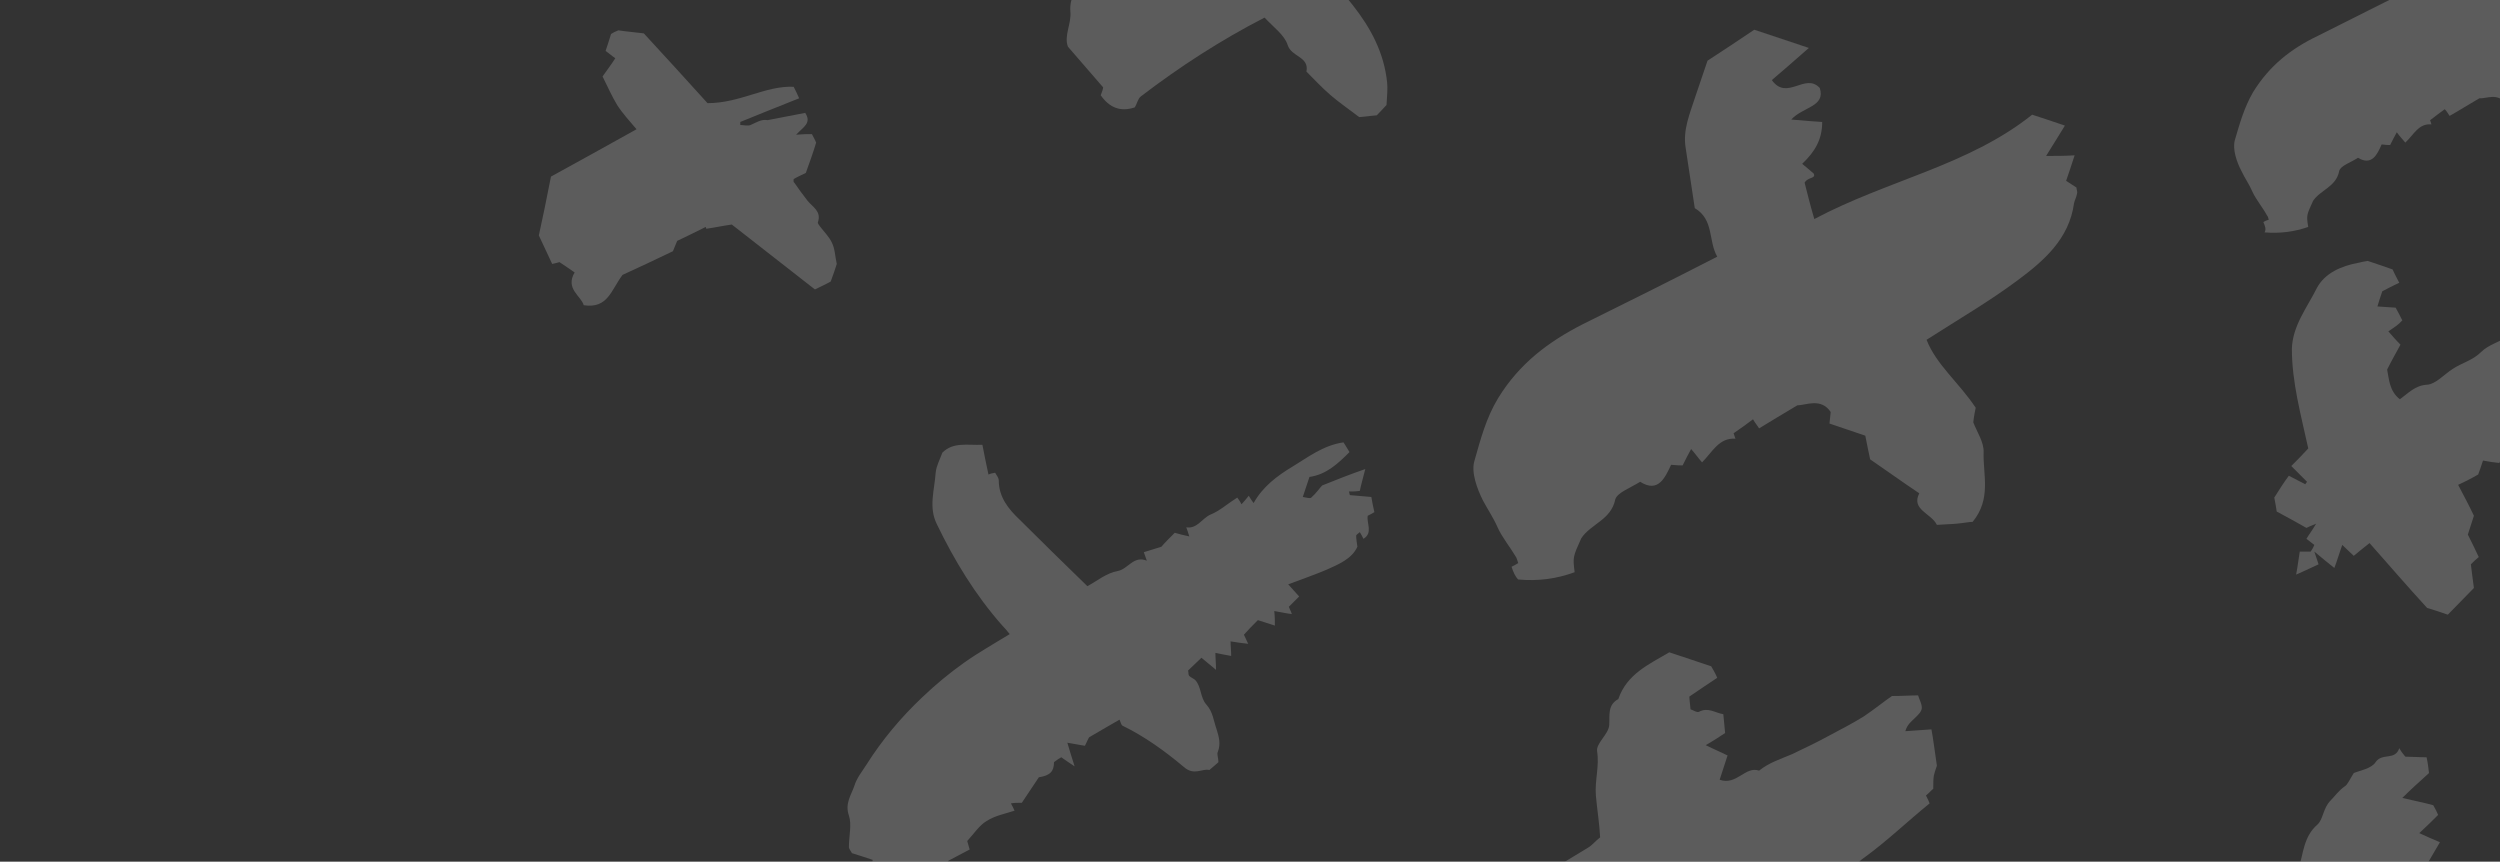 <?xml version="1.0" encoding="utf-8"?>
<!-- Generator: Adobe Illustrator 25.2.0, SVG Export Plug-In . SVG Version: 6.00 Build 0)  -->
<svg version="1.1" id="Layer_1" xmlns="http://www.w3.org/2000/svg" xmlns:xlink="http://www.w3.org/1999/xlink" x="0px" y="0px"
	 viewBox="0 0 412 142" style="enable-background:new 0 0 412 142;" xml:space="preserve">
<rect x="0" y="0" width="412" height="142" fill="#333333" stroke="none"/>
<style type="text/css">
	.st0{clip-path:url(#SVGID_2_);}
	.st1{opacity:0.2;}
	.st2{fill:#FFFFFF;}
</style>
<g>
	<defs>
		<rect id="SVGID_1_" width="412" height="142"/>
	</defs>
	<clipPath id="SVGID_2_">
		<use xlink:href="#SVGID_1_"  style="overflow:visible;"/>
	</clipPath>
	<g class="st0">
		<g class="st1">
			<path class="st2" d="M441.1,149.1c-0.3,0.3-0.9,1.2-1.8,2.3c0.3,0.3,0.7,0.6,1.2,1.1c-0.1,1.2,1.2,2.8-0.3,4
				c-1.3,1,0.6,3.2-1.6,3.6c-0.6,2.8-3.2,4.2-5.1,5.6c-1.7,1.3-2.7,3.4-5,4.3c-1.9,0.8-3.5,2.6-5.2,4c-1-0.3-2-0.6-3.3-0.9
				c0,0.8,0,1.4,0,2.4c-0.5,0.3-1.3,0.7-2.1,1.2c0,1.3,0,2.5,0,3.9c-0.8,0.5-1.6,1-2.5,1.5c0.5,0.4,0.9,0.7,1.6,1.2
				c-1.1,0.4-2.1,0.6-3.1,0.9c0.1,0.2,0.2,0.6,0.5,1.2c-3.1,0.1-4.7-3.2-8.1-3c-2.3,0.7-4.6,3-7.7,3.1c-1.2,0-0.9,2.3-2.7,1.5
				c-0.6-0.3-0.8,2-2.2,1c-1.2,1.7-3.1,1.9-4.9,2.7c-1.4,0.6-2.9,1.6-4.2,2.6c-1.1,0.8-2.3,1.6-3.4,2.4c-1,0.7-2.2,1.3-3.1,2.1
				c-0.8,0.7-1.2,2.2-2,2.4c-1.1,0.2-1.9,0.6-2.5,1.7c-0.7-0.8-1.2-1.3-1.6-1.8c-2,0.3-4,0.5-5-2.2c0.4-1.3,0.9-2.8,1.4-4.3
				c-2.7-2.9-5.5-5.7-5.7-10.3c0.6-1.3,0.6-3.5,2.4-4.7c-0.7-4.5,2.1-7.2,5-9.7c3.5-3.1,7.5-5.4,11.9-7.3c-1-3.7-2.2-7.2-2.9-10.8
				c-0.5-2.5-1-5.2-0.3-7.6c0.8-2.5,0.8-5.3,3.1-7.3c1-0.9,0.9-2.7,2.2-4c0.7-0.7,1.3-1.6,2.3-2.3c0.5-0.3,0.8-1.1,1.5-2.2
				c0.9-0.4,2.9-0.7,3.6-1.8c1.1-1.6,3.2-0.2,3.9-2.3c0.4,0.7,0.6,0.9,1,1.4c1.1,0,2.2,0.1,3.5,0.1c0.2,0.9,0.3,1.7,0.4,2.6
				c-1.3,1.2-2.8,2.5-4.4,4.1c2.1,0.5,3.7,0.8,5.1,1.2c0.4,0.7,0.6,1.1,0.8,1.6c-0.9,0.9-1.8,1.8-3.1,3c1.3,0.6,2.2,1,3.4,1.5
				c-0.8,1.4-1.6,2.7-2.4,4.1c-0.7,0.3-1.4,0.6-2.2,0.9c0.3,0.5,0.3,0.8,0.4,0.7c0.6-0.1,1.3-0.3,2.1-0.4c0,0.6,0,1.1,0.1,1.6
				c-1.4,0.2-2.7,0.4-4.1,0.6c0.5,0.4,0.9,0.7,1.7,1.3c-1.3,0.7-2.5,1.2-4,2c1.1,1.6,2,3.1,3,4.6c1.9,1.1,3.8,0.8,5.9-0.1
				c4.8-2,9.8-3.4,14.5-5.4c4.8-2,9.9-3.9,14-7.5c1-0.8,2.3-1.2,3.6-1.8c1.3,0.4,2.7,0.9,4.4,1.4c0.1,0.4,0.4,1,0.6,1.7
				c-0.9,1.2-1.9,2.4-3.1,4c1.4,0.1,2.6,0.1,4.1,0.2C440.7,147.2,440.8,147.9,441.1,149.1z"/>
			<path class="st2" d="M149.7,148.8c-1.5,0-2.7-0.1-4.3-0.1c0.6-0.6,1-1,1.5-1.6c-0.5-1.7-1.1-3.4-3.2-3.8c0-0.6,0.1-1,0.1-1.6
				c-1.2-0.4-2.4-0.8-3.4-1.1c-0.2-0.4-0.5-0.7-0.5-1c0-1.8,0.5-3.7,0-5.2c-0.7-2,0.4-3.4,0.9-4.9c0.4-1.3,1.3-2.4,2-3.5
				c2.6-4.1,5.7-7.8,9.2-11.1c2.2-2.1,4.5-4,6.9-5.7c2.4-1.7,4.9-3.1,7.5-4.7c-0.4-0.5-0.8-1-1.3-1.5c-4.4-5-7.8-10.6-10.7-16.6
				c-1.4-2.8-0.4-5.6-0.2-8.5c0.1-1.1,0.7-2.2,1.1-3.3c1.8-1.8,4.1-1.2,6.6-1.3c0.3,1.5,0.6,3.1,1,4.9c0.2-0.1,0.5-0.2,1.1-0.3
				c0.2,0.4,0.6,0.8,0.6,1.3c0,2.7,1.6,4.7,3.4,6.4c3.6,3.6,7.3,7.2,11.2,11c1.5-0.8,3.2-2.2,5-2.5c1.7-0.3,2.6-2.6,4.8-1.7
				c-0.2-0.5-0.3-0.9-0.5-1.4c0.9-0.3,1.7-0.5,2.9-0.9c0.5-0.6,1.4-1.5,2.2-2.3c0.7,0.2,1.4,0.4,2.4,0.6c-0.2-0.6-0.3-1-0.5-1.5
				c1.8,0.3,2.6-1.5,4-2.1c1.5-0.6,2.8-1.8,4.4-2.8c0.2,0.3,0.4,0.5,0.7,1.1c0.4-0.4,0.7-0.8,1.2-1.4c0.2,0.3,0.4,0.7,0.8,1.2
				c1.5-2.7,3.9-4.5,6.4-6c2.5-1.5,5-3.5,8.4-4c0.3,0.4,0.6,1,1,1.6c-1.9,1.9-3.8,3.7-6.6,4.1c-0.4,1.1-0.7,2.2-1.1,3.3
				c0.6,0.1,1.2,0.3,1.4,0.1c0.8-0.7,1.4-1.6,1.8-2c2.5-1,4.5-1.8,7.1-2.7c-0.4,1.6-0.7,2.6-0.9,3.6c-0.7,0.1-1.2,0.1-1.8,0.1
				c0.1,0.2,0.1,0.6,0.2,0.6c1.1,0.1,2.2,0.2,3.5,0.3c0.1,0.7,0.3,1.6,0.5,2.5c-0.3,0.2-0.7,0.4-1.1,0.6c-0.2,1.3,0.9,2.8-0.7,3.8
				c-0.2-0.4-0.4-0.8-0.6-1.1c-0.2,0.2-0.6,0.4-0.6,0.6c0,0.5,0.1,1.1,0.2,1.8c-0.9,2-3.1,2.9-5.1,3.8c-1.9,0.8-3.9,1.5-6.3,2.4
				c0.6,0.7,1.2,1.3,1.8,2c-0.8,0.8-1.2,1.2-1.7,1.7c0.1,0.3,0.3,0.6,0.5,1.2c-0.9-0.1-1.7-0.3-2.9-0.5c0.1,0.9,0.1,1.6,0.1,2.4
				c-0.9-0.3-1.9-0.6-2.8-0.9c-0.9,0.9-1.6,1.6-2.3,2.4c0.3,0.6,0.4,0.9,0.7,1.5c-0.9-0.1-1.7-0.2-2.9-0.4c0,0.8,0.1,1.5,0.1,2.4
				c-0.7-0.1-1.5-0.3-2.6-0.5c0,0.9,0.1,1.6,0.1,2.8c-0.9-0.8-1.6-1.3-2.4-2c-0.7,0.7-1.5,1.4-2.2,2.1c0.1,0.4,0,0.7,0.2,0.9
				c0.3,0.3,0.7,0.4,1,0.7c1,1.1,0.8,2.9,1.8,4c1.1,1.2,1.2,2.7,1.7,4.1c0.4,1.3,0.7,2.4,0.2,3.7c-0.2,0.4,0.1,1,0.1,1.7
				c-0.3,0.3-0.8,0.7-1.5,1.3c-1.2-0.3-2.5,1-4.2-0.5c-3.1-2.6-6.4-5-10.1-6.8c-0.2-0.1-0.3-0.5-0.5-1c-1.6,0.9-3.1,1.8-5,2.9
				c-0.1,0.1-0.4,0.8-0.7,1.4c-0.8-0.1-1.6-0.3-2.9-0.5c0.4,1.3,0.7,2.4,1.2,3.9c-0.9-0.6-1.5-1-2.2-1.5c-0.2,0.1-0.7,0.4-1.2,0.8
				c0,1.5-0.6,2.2-2.5,2.5c-1,1.5-2,3-2.8,4.2c-0.8,0-1.2,0-1.8,0.1c0.3,0.5,0.4,0.8,0.6,1.2c-1.5,0.5-3.2,0.8-4.6,1.7
				c-1.2,0.7-2.1,2.1-3.2,3.3c0,0.1,0.2,0.6,0.4,1.4c-1.2,0.6-2.4,1.3-3.6,1.9c0.2,0.5,0.3,0.9,0.6,1.6c-0.8,0.5-1.7,1-2.6,1.5
				c-0.2,0.7-0.5,1.5-0.8,2.4C152,147.7,150.7,148.3,149.7,148.8z"/>
			<path class="st2" d="M250.9,152.2c0.4-2,3.2-1.3,2.6-3.5c-0.4,0.2-0.8,0.3-1.2,0.5c-0.1-0.1-0.2-0.3-0.2-0.4
				c0.4-2.1,1.1-4,3.1-5.2c2.2-1.3,4.4-2.6,6.5-3.9c0.7-0.4,1.2-1.1,2-1.7c-0.1-2.2-0.5-4.6-0.7-6.9c-0.2-2.5,0.6-4.8,0.2-7.3
				c-0.2-1.3,1.9-2.8,2-4.3c0.1-1.7-0.3-3.3,1.5-4.3c1.4-4.1,5-5.7,8.4-7.7c2.3,0.8,4.6,1.5,6.9,2.3c0.3,0.5,0.6,1,1,1.9
				c-1.5,1-3,2-4.6,3.1c0,0.3,0.1,1.1,0.2,2.1c0.4,0.1,1.1,0.6,1.4,0.4c1.5-0.8,2.7,0.2,4,0.4c0.1,1.1,0.2,2,0.3,3.1
				c-0.9,0.6-1.8,1.2-3.2,2c1.4,0.7,2.4,1.1,3.6,1.7c-0.4,1.2-0.8,2.5-1.3,4c2.8,1,4.2-2.3,6.5-1.5c1.6-1.3,3.5-1.9,5.4-2.7
				c2.1-1,4.2-2,6.2-3.1c1.9-1,3.8-2,5.6-3.1c1.8-1.2,3.5-2.6,4.7-3.4c1.9,0,3-0.1,4.3-0.1c0.2,0.7,0.7,1.5,0.6,2.2
				c-0.1,0.6-0.7,1.1-1.2,1.6c-0.5,0.5-1.2,1-1.5,2.1c1.4-0.1,2.7-0.2,4.3-0.3c0.3,1.6,0.5,3.3,0.9,6c0,0-0.3,0.8-0.5,1.6
				c-0.1,0.6-0.1,1.3-0.1,2.2c-0.3,0.2-0.7,0.7-1.2,1.1c0.3,0.6,0.5,1,0.6,1.3c-3.7,3-7.1,6.3-11,9.1c-3.2,2.4-3,2.7-4.9,3
				c0.2,0.4,0.3,0.7,0.5,1c-4.5,2.6-8.9,5.1-13.5,7.7c-0.1,0.4-0.3,1-0.5,1.4c2,2.5,4,4.9,6.1,7.5c-0.6,0.6-1,1-1.6,1.6
				c0.7,1.2,0.8,3,3,3.1c0.1,1,0.3,1.8,0.4,2.5c-0.4,0.3-0.8,0.6-1.4,1c0.7,1.4,1.3,2.6,2,4c-0.7,0.9-1.3,1.6-2,2.4
				c0.1,0.5,0.2,1.2,0.4,1.8c-0.3,0.3-0.4,0.6-0.6,0.6c-0.5,0.1-1.1,0-1.5,0.2c-2.4,1.4-2.8,1.4-4.8-0.1c-2.6-1.9-5.5-3.6-7.7-5.9
				c-2.9-3.1-5.2-6.8-8-10.5c-1.9,0.6-4.2,1.6-6.4,2.8c-2.2,1.2-4.8,1.8-8,1.7c0.8-0.7,1.1-1,1.9-1.6c-2-0.3-3.6-0.5-5.3-0.7
				c0-0.2-0.1-0.4-0.1-0.6c1.2-0.4,2.3-0.8,3.5-1.3c-0.4-0.9-0.7-1.4-1-1.9c-0.8-0.3-1.6-0.5-2.8-0.9c-0.1-1.1-0.1-2.3-0.2-3.7
				c-1-0.3-2.2-0.7-3.4-1.1C251,154,250.9,152.8,250.9,152.2z"/>
			<path class="st2" d="M373,36.6c0.3-0.2,0.6-0.3,0.9-0.4c-0.1-0.2-0.1-0.5-0.3-0.7c-0.7-1.3-1.8-2.6-2.4-3.9
				c-0.5-1.2-1.3-2.3-1.8-3.4c-0.8-1.5-1.5-3.6-1.1-5.1c0.8-2.7,1.5-5.3,3-7.9c2.7-4.4,6.3-7.2,10.7-9.3c5.6-2.8,11.1-5.6,17-8.5
				c-1.2-2-0.4-4.7-2.8-6.1c-0.4-2.5-0.8-5.1-1.2-7.6c-0.4-2.3,0.5-4.4,1.2-6.5c0.5-1.5,1-3,1.5-4.5c2-1.3,4-2.6,5.9-3.9
				c2.3,0.8,4.4,1.5,6.9,2.3c-1.7,1.5-3.2,2.8-4.7,4.1c1.9,2.7,4.2-1,6,1c0.8,2.4-2.1,2.4-3.6,4c1.7,0.2,2.7,0.2,3.9,0.3
				c0,2.2-0.9,3.8-2.6,5.3c0.5,0.4,0.9,0.7,1.5,1.2c0.3,0.7-0.7,0.4-1.1,1.1c0.3,1.2,0.7,2.7,1.2,4.6c9.2-4.9,19.5-6.8,27.5-13.2
				c1.4,0.5,2.6,0.9,4.2,1.4c-0.8,1.3-1.4,2.4-2.4,3.9c1.3,0,2.3,0,3.6-0.1c-0.4,1.2-0.8,2.3-1.1,3.2c0.6,0.4,0.9,0.6,1.3,0.8
				c0,0.3,0.1,0.5,0.1,0.8c-0.1,0.4-0.3,0.8-0.4,1.2c-0.6,4.6-3.9,7.3-7.2,9.7c-3.6,2.7-7.5,4.9-11.5,7.6c1.2,3.1,4.1,5.4,6.2,8.6
				c-0.1,0.4-0.2,1.1-0.3,1.8c0.4,1.2,1.4,2.5,1.3,3.8c-0.1,2.8,1,5.9-1.4,8.8c-0.4,0-1.2,0.2-2,0.2c-0.8,0.1-1.6,0.1-2.5,0.1
				c-0.7-1.5-3.3-1.9-2.3-4c-2.3-1.6-4.3-3-6.2-4.3c-0.2-1-0.4-1.9-0.6-3c-1.5-0.5-3-1-4.6-1.5c0-0.5,0.1-0.9,0.1-1.4
				c-1.2-1.9-3.2-0.8-4.3-0.9c-1.9,1.1-3.3,2-4.9,2.9c-0.3-0.4-0.4-0.7-0.8-1.1c-0.7,0.5-1.5,1.1-2.4,1.8c-0.1-0.1,0.1,0.2,0.2,0.7
				c-2.1-0.2-2.9,1.7-4.3,3c-0.5-0.6-0.9-1-1.4-1.7c-0.4,0.7-0.7,1.3-1.1,2.1c-0.3,0-0.7,0-1.4-0.1c-0.7,1.6-1.6,3.6-3.9,2.2
				c-1.2,0.8-2.9,1.3-3.1,2.2c-0.5,2.6-3.1,3.1-4.3,4.9c-1.1,2.4-1.1,2.4-0.8,4.3c-2.3,0.8-4.6,1.1-7.2,0.9
				C373.5,37.8,373.3,37.3,373,36.6z"/>
			<path class="st2" d="M249.1,93.4c0.4-0.2,0.8-0.4,1.1-0.6c-0.1-0.3-0.2-0.7-0.3-0.9c-1-1.7-2.4-3.4-3.1-5
				c-0.7-1.6-1.6-2.9-2.4-4.4c-1-2-2-4.7-1.4-6.6c1-3.5,1.9-7,3.9-10.3c3.5-5.7,8.3-9.3,14-12.2c7.3-3.6,14.5-7.2,22.1-11.1
				c-1.5-2.6-0.5-6.1-3.7-8c-0.5-3.3-1-6.6-1.5-9.9c-0.5-3,0.7-5.7,1.6-8.5c0.7-2,1.3-3.9,2-5.9c2.6-1.7,5.2-3.4,7.7-5.1
				c3,1,5.7,1.9,9,3c-2.3,2-4.2,3.7-6.1,5.3c2.5,3.5,5.5-1.3,7.9,1.3c1,3.1-2.8,3.1-4.7,5.2c2.2,0.2,3.5,0.3,5.1,0.4
				c0,2.9-1.2,4.9-3.3,6.9c0.6,0.5,1.1,0.9,1.9,1.6c0.4,0.9-0.9,0.5-1.5,1.5c0.4,1.6,0.9,3.6,1.6,6c12-6.4,25.4-8.8,35.9-17.2
				c1.8,0.6,3.4,1.1,5.4,1.8c-1,1.6-1.9,3.1-3.1,5c1.7,0,3,0,4.7-0.1c-0.5,1.6-1,3-1.4,4.2c0.8,0.5,1.2,0.8,1.7,1.1
				c0,0.3,0.2,0.7,0.1,1c-0.1,0.6-0.4,1.1-0.5,1.6c-0.8,5.9-5,9.5-9.3,12.7c-4.7,3.5-9.7,6.4-15,9.8c1.6,4.1,5.3,7,8.1,11.2
				c-0.1,0.5-0.3,1.4-0.4,2.4c0.6,1.6,1.8,3.3,1.7,5c-0.1,3.7,1.3,7.6-1.8,11.4c-0.5,0-1.5,0.2-2.6,0.3c-1,0.1-2.1,0.1-3.3,0.2
				c-0.9-1.9-4.3-2.5-2.9-5.2c-3-2-5.6-3.9-8.1-5.6c-0.3-1.3-0.5-2.5-0.8-3.9c-2-0.7-3.9-1.3-5.9-2c0.1-0.7,0.1-1.2,0.2-1.9
				c-1.6-2.4-4.1-1.1-5.5-1.1c-2.4,1.4-4.3,2.6-6.3,3.8c-0.3-0.5-0.6-0.8-1-1.5c-0.9,0.7-1.9,1.4-3.2,2.3c-0.1-0.2,0.1,0.2,0.3,0.9
				c-2.7-0.2-3.8,2.2-5.5,3.9c-0.7-0.8-1.1-1.4-1.8-2.2c-0.5,0.9-0.9,1.7-1.4,2.7c-0.4,0-0.9,0-1.9-0.1c-1,2.1-2.1,4.7-5.1,2.8
				c-1.6,1-3.8,1.8-4.1,2.9c-0.7,3.4-4,4-5.6,6.4c-1.4,3.1-1.4,3.1-1.1,5.6c-3,1.1-6,1.5-9.3,1.2C249.7,95,249.4,94.3,249.1,93.4z"
				/>
			<path class="st2" d="M206.3-23.3c4.6-2.9,8.5-5.4,12.4-7.9c3.7-2.4,7-5.1,10.2-8c-0.2-0.4-0.3-0.8-0.5-1.5c1-0.6,1.9-1.1,2.9-1.7
				c0.9,0.3,1.8,0.6,2.7,0.9c0.7,1.4,1,3.1,2.1,3.8c1.3,0.9,1.1,2.1,1.4,3.2c1,3.6,1.4,7.1-1.4,10.4c-1.7,2-3.5,4.1-5.2,6.1
				c-0.5,0.6-1,1.3-1.7,2.2c-0.6,0.3-1.7,0.8-2.8,1.4c-0.3,1-0.7,2.1-0.9,2.6c-2.6,2.4-4.8,4.4-7.2,6.6c1.6,2.1,3,4.1,4.6,6
				c3,3.8,5.2,7.9,5.7,12.8c0.1,1,0,2.1-0.1,3.7c-0.3,0.3-0.9,1-1.6,1.7c-1,0.1-2,0.2-2.9,0.3c-1.7-1.3-3.3-2.4-4.7-3.6
				c-1.4-1.2-2.7-2.6-4-3.9c0.5-2.5-2.5-2.4-3.1-4.4c-0.5-1.6-2.3-2.9-3.8-4.5c-7.2,3.7-14,8.1-20.4,13c-0.5,0.4-0.6,1.2-1,1.8
				c-2.4,0.8-4.2,0-5.6-2c0.2-0.5,0.4-1.1,0.4-1.3c-2-2.3-3.8-4.4-5.8-6.7c-0.7-1.8,0.6-3.8,0.4-5.8c-0.2-2.2,1.1-3.8,1.2-5.3
				c4.8-5.2,9.8-9.4,15.9-12.5c0.3-0.8,0.6-1.7,0.9-2.8c-2.1-2.8-2.7-6.2-3.5-9.6c-0.2-1.1,0.1-2.4,0.2-3.6c0.2-2.5,0.2-4.9,1.1-7.3
				c1.7-4.6,5.4-7,10.4-7.2c3.2-0.1,5.7,1.3,8.8,2c-2.7,2.8-6.5,1.2-9.7,3.3c4,1.1,7.6-1.8,11.3,0.3c-0.5,0.9-0.9,1.8-1.4,2.7
				c0.6,0.5,1.6,1.2,2.5,1.9c-0.7,2-1.2,3.6-1.7,5.2c-1.7,1.5-3.5,3-5.1,4.6C206.9-25.9,206.9-24.9,206.3-23.3z"/>
			<path class="st2" d="M393.6,54.6c0.7,0.8,1.2,1.4,2,2.2c-0.7,1.3-1.4,2.5-2.2,4.1c0.3,1.4,0.3,3.5,2.1,4.9c1.4-1,2.5-2.3,4.5-2.4
				c1.4-0.1,2.8-1.7,4.2-2.6c1.5-1,3.3-1.4,4.7-2.8c1.2-1.2,3-1.6,4.4-2.6c1.4-1,2.7-2.3,4-3.4c1.6,0.5,3.1,1,4.7,1.5
				c-0.2,1.4-0.2,2.8-2.2,3.6c1.3,0.5,2.3,0.9,3.2,1.2c-0.2,2.1-0.4,3.9-0.6,5.8c-0.8,0-1.3,0.1-1.9,0.1c-0.1,0.4-0.2,0.8-0.2,1.2
				c0.2,3.2-0.3,4.1-3.3,5.6c-1.2,0.6-2.1,1.9-2,2.9c0.1,1.6-1.5,0.5-1.1,2c-0.7-1-0.8-1.4-1.2-1.9c-0.3,0.9-0.5,1.5-0.8,2.3
				c-0.9-0.1-1.7-0.2-2.7-0.4c-0.3,0.9-0.6,1.8-0.8,2.3c-1.4,0.8-2.4,1.3-3.3,1.7c1,1.9,1.9,3.6,2.6,5.1c-0.4,1.3-0.7,2.1-1,3.1
				c0.6,1.2,1.2,2.4,1.8,3.7c-0.5,0.4-0.8,0.7-1.3,1.2c0.1,1,0.3,2.3,0.5,3.9c-1.4,1.4-2.8,2.9-4.3,4.4c-1.5-0.5-2.6-0.9-3.4-1.1
				c-3.3-3.6-6.4-7.2-9.5-10.7c-1,0.8-1.9,1.5-2.6,2.1c-0.6-0.6-1.1-1-1.9-1.8c-0.5,1.4-0.8,2.5-1.3,3.8c-1.1-0.9-1.9-1.5-3.3-2.7
				c0.4,1.2,0.5,1.5,0.7,2.1c-1,0.5-2,0.9-3.7,1.7c0.3-1.6,0.4-2.6,0.6-3.8c0.6,0,1.2,0,1.8,0c0.2-0.3,0.4-0.6,0.6-1.1
				c-0.5-0.4-0.9-0.7-1.3-1c0.4-0.7,0.9-1.3,1.6-2.5c-1,0.4-1.4,0.6-1.6,0.7c-1.6-0.9-3.2-1.8-4.9-2.7c-0.1-0.6-0.2-1.4-0.4-2.3
				c0.7-1.1,1.5-2.4,2.4-3.6c0.8,0.4,1.7,0.9,2.7,1.4c0.1-0.1,0.2-0.3,0.3-0.4c-0.9-0.9-1.8-1.8-2.6-2.6c0.9-0.9,1.9-1.9,2.8-2.9
				c-1.2-5.5-2.7-10.9-2.7-16.4c0.1-3.8,2.5-6.8,4.1-10c1.3-2.5,4.1-3.7,6.9-4.2c0.4-0.1,0.8-0.2,1.5-0.3c1.2,0.4,2.7,0.9,4.1,1.4
				c0.4,0.9,0.8,1.6,1.1,2.2c-1.1,0.5-2.2,1.1-2.8,1.4c-0.4,1.2-0.6,1.8-0.8,2.5c1,0.1,1.9,0.1,3,0.2c0.4,0.7,0.7,1.3,1.1,2.1
				C395.3,53.5,394.5,54,393.6,54.6z"/>
			<path class="st2" d="M130.8,14.3c0.3,0.6,0.6,1.2,0.9,1.9c-3.3,1.3-6.5,2.6-9.7,3.9c0,0.2,0,0.3,0,0.5c0.6,0,1.2,0.2,1.7,0
				c0.9-0.4,1.8-1,2.8-0.8c2.1-0.4,4.2-0.8,6.2-1.2c1.1,1.7-0.3,2.3-1.5,3.6c1.1-0.1,1.8-0.1,2.6-0.1c0.2,0.4,0.5,0.9,0.7,1.4
				c-0.5,1.7-1.1,3.3-1.7,5c-0.6,0.3-1.3,0.6-2,1c0,0.2-0.1,0.5,0.1,0.6c0.7,1,1.4,2,2.2,3c0.8,1,2.3,1.7,1.7,3.5
				c-0.1,0.2,0.2,0.5,0.4,0.8c0.7,0.9,1.5,1.7,1.9,2.6c0.5,1,0.5,2.1,0.8,3.5c-0.2,0.7-0.6,1.8-1,2.9c-0.9,0.5-1.8,0.9-2.6,1.3
				c-4.6-3.6-9.1-7.1-13.7-10.7c-1.4,0.2-2.8,0.5-4.2,0.7c0-0.1-0.1-0.2-0.1-0.3c-1.4,0.7-2.8,1.4-4.7,2.3c-0.1,0.3-0.4,0.9-0.7,1.7
				c-2.9,1.4-5.9,2.8-8.3,3.9c-1.9,2.5-2.4,5.6-6.4,5c-0.4-1.5-3.1-2.7-1.5-5.4c-0.7-0.5-1.6-1.1-2.5-1.7c-0.3,0.1-0.8,0.2-1.2,0.3
				c-0.7-1.5-1.3-2.8-2.2-4.7c0.6-2.7,1.3-6.1,2-9.7c4.7-2.6,9.3-5.1,14.1-7.8c-1.1-1.3-2.3-2.6-3.2-4c-0.9-1.5-1.6-3.1-2.4-4.7
				c0.7-1,1.4-1.9,2.1-3c-0.6-0.4-1-0.8-1.6-1.2c0.3-0.9,0.6-1.8,0.9-2.8c0.3-0.2,0.7-0.4,1.2-0.6c1.3,0.2,2.6,0.3,4.2,0.5
				c3.3,3.6,7,7.6,10.5,11.5C122,17,126.1,14.1,130.8,14.3z"/>
		</g>
	</g>
</g>
</svg>

